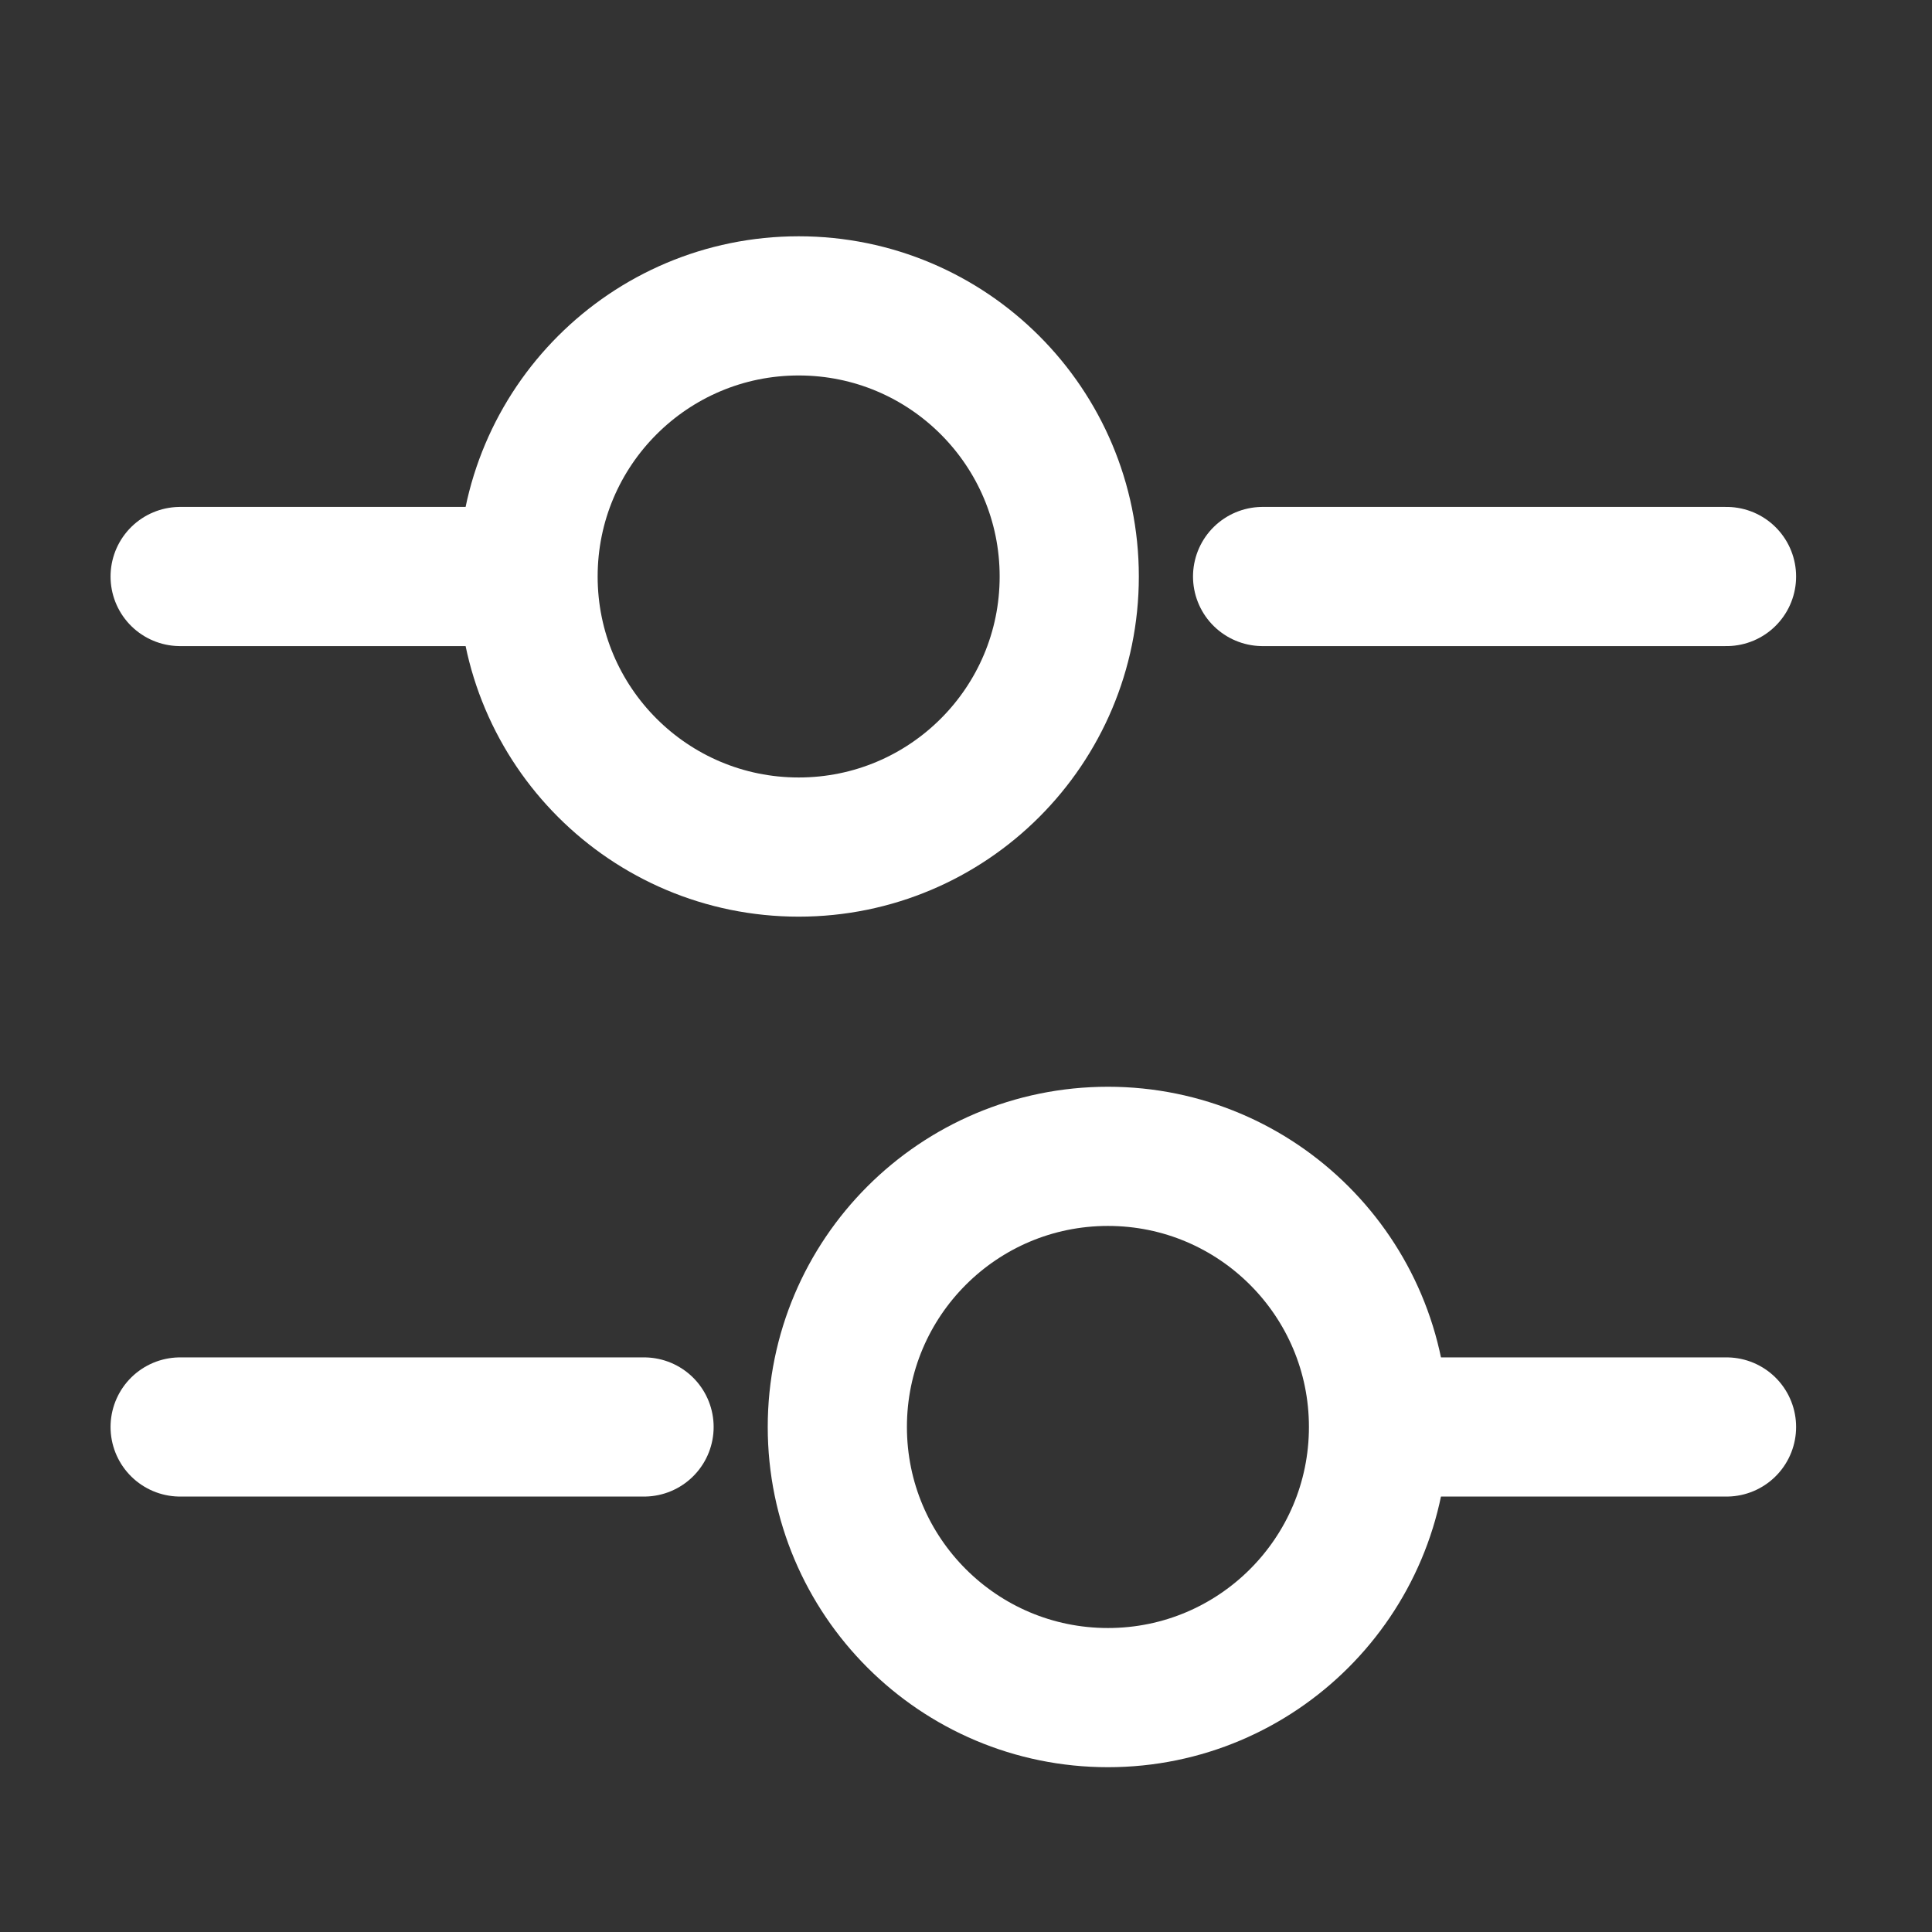 <svg width="25" height="25" viewBox="0 0 25 25" fill="none" xmlns="http://www.w3.org/2000/svg">
<rect x="0" y="0" width="25" height="25" fill="#333333" stroke="none"/>
<path d="M22.341 7.46H16.338" stroke="white" stroke-width="1.801" stroke-miterlimit="10" stroke-linecap="round" stroke-linejoin="round"/>
<path d="M6.333 7.46H2.331" stroke="white" stroke-width="1.801" stroke-miterlimit="10" stroke-linecap="round" stroke-linejoin="round"/>
<path d="M10.335 10.961C12.269 10.961 13.836 9.394 13.836 7.46C13.836 5.526 12.269 3.958 10.335 3.958C8.401 3.958 6.833 5.526 6.833 7.46C6.833 9.394 8.401 10.961 10.335 10.961Z" stroke="white" stroke-width="1.801" stroke-miterlimit="10" stroke-linecap="round" stroke-linejoin="round"/>
<path d="M22.341 18.465H18.339" stroke="white" stroke-width="1.801" stroke-miterlimit="10" stroke-linecap="round" stroke-linejoin="round"/>
<path d="M8.334 18.465H2.331" stroke="white" stroke-width="1.801" stroke-miterlimit="10" stroke-linecap="round" stroke-linejoin="round"/>
<path d="M14.337 21.967C16.27 21.967 17.838 20.399 17.838 18.465C17.838 16.531 16.27 14.963 14.337 14.963C12.403 14.963 10.835 16.531 10.835 18.465C10.835 20.399 12.403 21.967 14.337 21.967Z" stroke="white" stroke-width="1.801" stroke-miterlimit="10" stroke-linecap="round" stroke-linejoin="round"/>
</svg>
